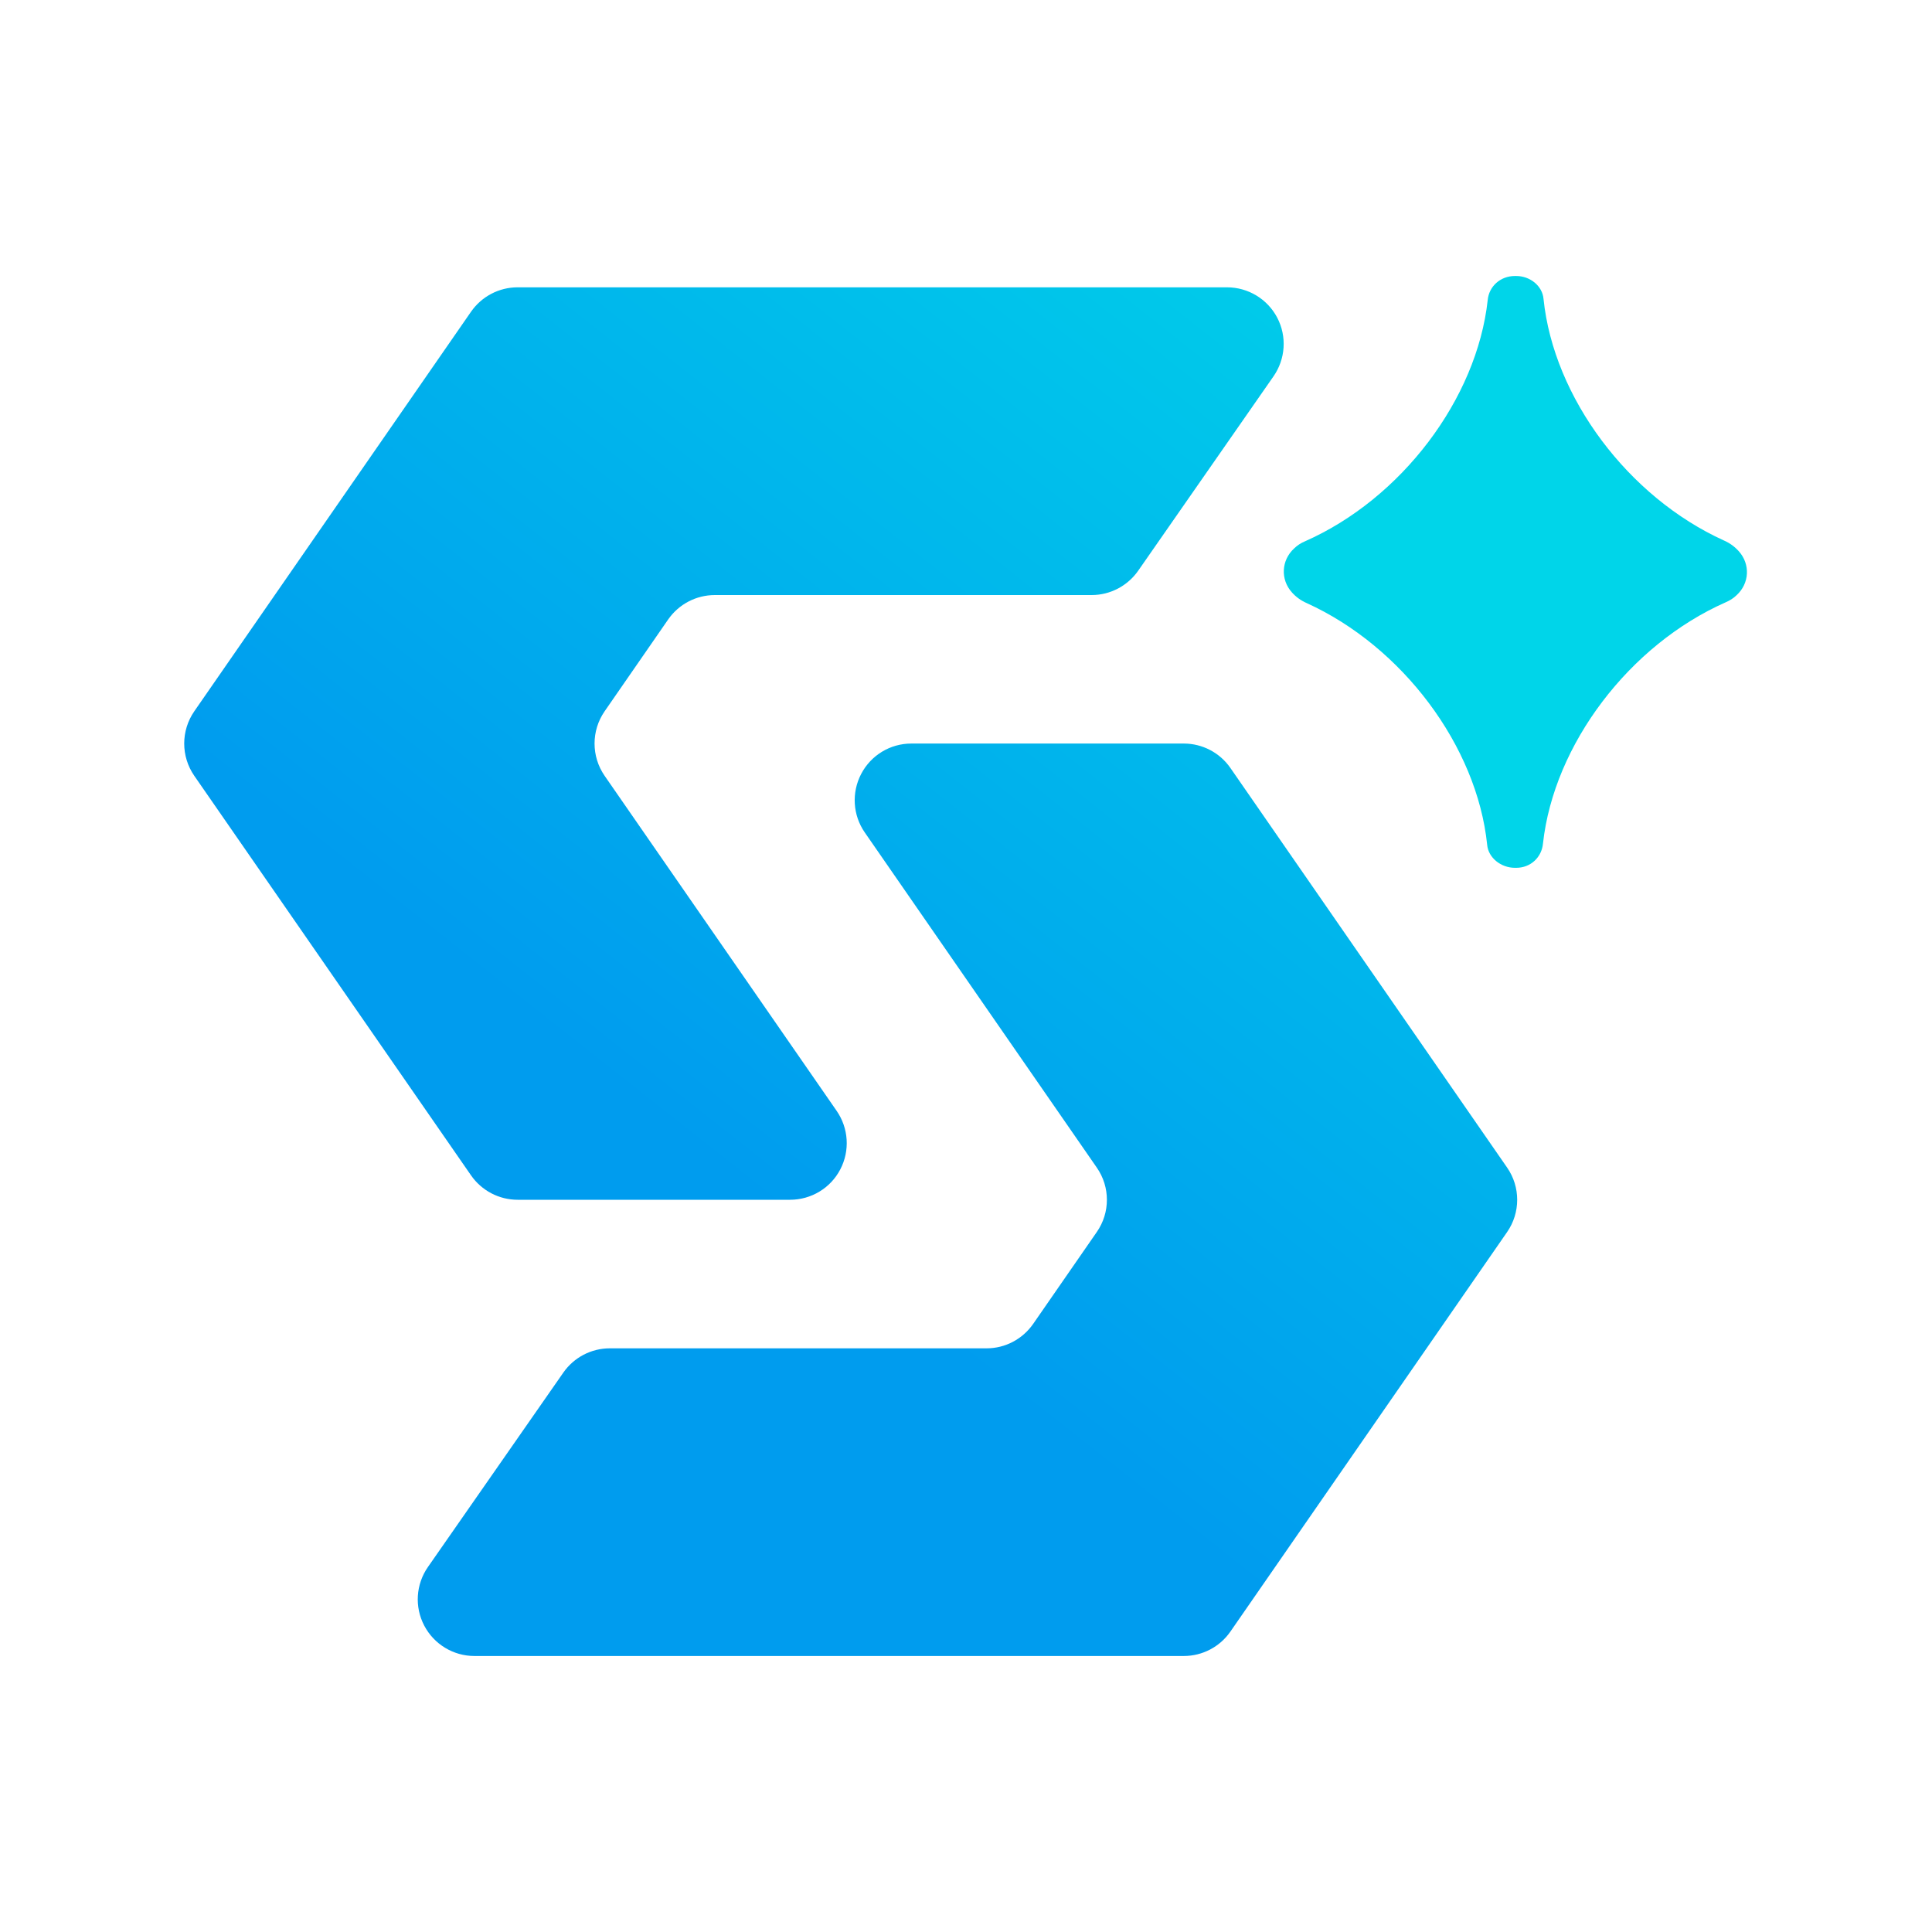 <svg width="28" height="28" viewBox="0 0 28 28" fill="none" xmlns="http://www.w3.org/2000/svg">
<path fill-rule="evenodd" clip-rule="evenodd" d="M10.36 8.624C10.09 8.624 9.838 8.756 9.684 8.977L8.763 10.308C8.568 10.59 8.568 10.962 8.763 11.244L12.125 16.099C12.299 16.35 12.32 16.677 12.178 16.948C12.037 17.219 11.756 17.388 11.45 17.388H7.502C7.233 17.388 6.981 17.256 6.827 17.035L2.816 11.244C2.621 10.962 2.621 10.59 2.816 10.308L6.827 4.517C6.981 4.296 7.233 4.164 7.502 4.164H17.782C18.088 4.164 18.369 4.333 18.511 4.605C18.653 4.876 18.631 5.204 18.456 5.455L16.495 8.272C16.341 8.492 16.089 8.624 15.821 8.624H10.36ZM17.832 23.646C17.678 23.868 17.426 24 17.156 24H6.876C6.57 24 6.29 23.83 6.148 23.559C6.006 23.288 6.027 22.961 6.202 22.71L8.164 19.893C8.318 19.672 8.569 19.541 8.838 19.541H14.299C14.568 19.541 14.82 19.408 14.974 19.186L15.895 17.856C16.091 17.575 16.091 17.202 15.895 16.921L12.533 12.065C12.359 11.814 12.339 11.487 12.481 11.216C12.623 10.945 12.902 10.776 13.208 10.776H17.156C17.426 10.776 17.678 10.908 17.832 11.13L21.842 16.921C22.037 17.202 22.037 17.575 21.842 17.856L17.832 23.646Z" fill="url(#paint0_linear_1782_51000)"/>
<path fill-rule="evenodd" clip-rule="evenodd" d="M18.723 8.585C18.555 8.398 18.569 8.119 18.756 7.948C18.8 7.905 18.853 7.87 18.913 7.845C20.308 7.229 21.403 5.786 21.561 4.349C21.579 4.151 21.744 4 21.955 4H21.974C22.175 4 22.354 4.143 22.37 4.333C22.518 5.765 23.6 7.205 24.984 7.833C25.07 7.87 25.142 7.924 25.2 7.989C25.369 8.177 25.355 8.455 25.168 8.626C25.124 8.669 25.071 8.703 25.01 8.729C23.616 9.345 22.52 10.788 22.362 12.225C22.344 12.423 22.185 12.577 21.974 12.577H21.955C21.754 12.577 21.569 12.432 21.553 12.242C21.405 10.81 20.322 9.37 18.939 8.741C18.854 8.704 18.78 8.65 18.723 8.585Z" fill="#00D5E9"/>
<defs>
<linearGradient id="paint0_linear_1782_51000" x1="23.577" y1="4.164" x2="12.329" y2="18.425" gradientUnits="userSpaceOnUse">
<stop stop-color="#00D5E9"/>
<stop offset="1" stop-color="#009CEE"/>
</linearGradient>
</defs>
</svg>
